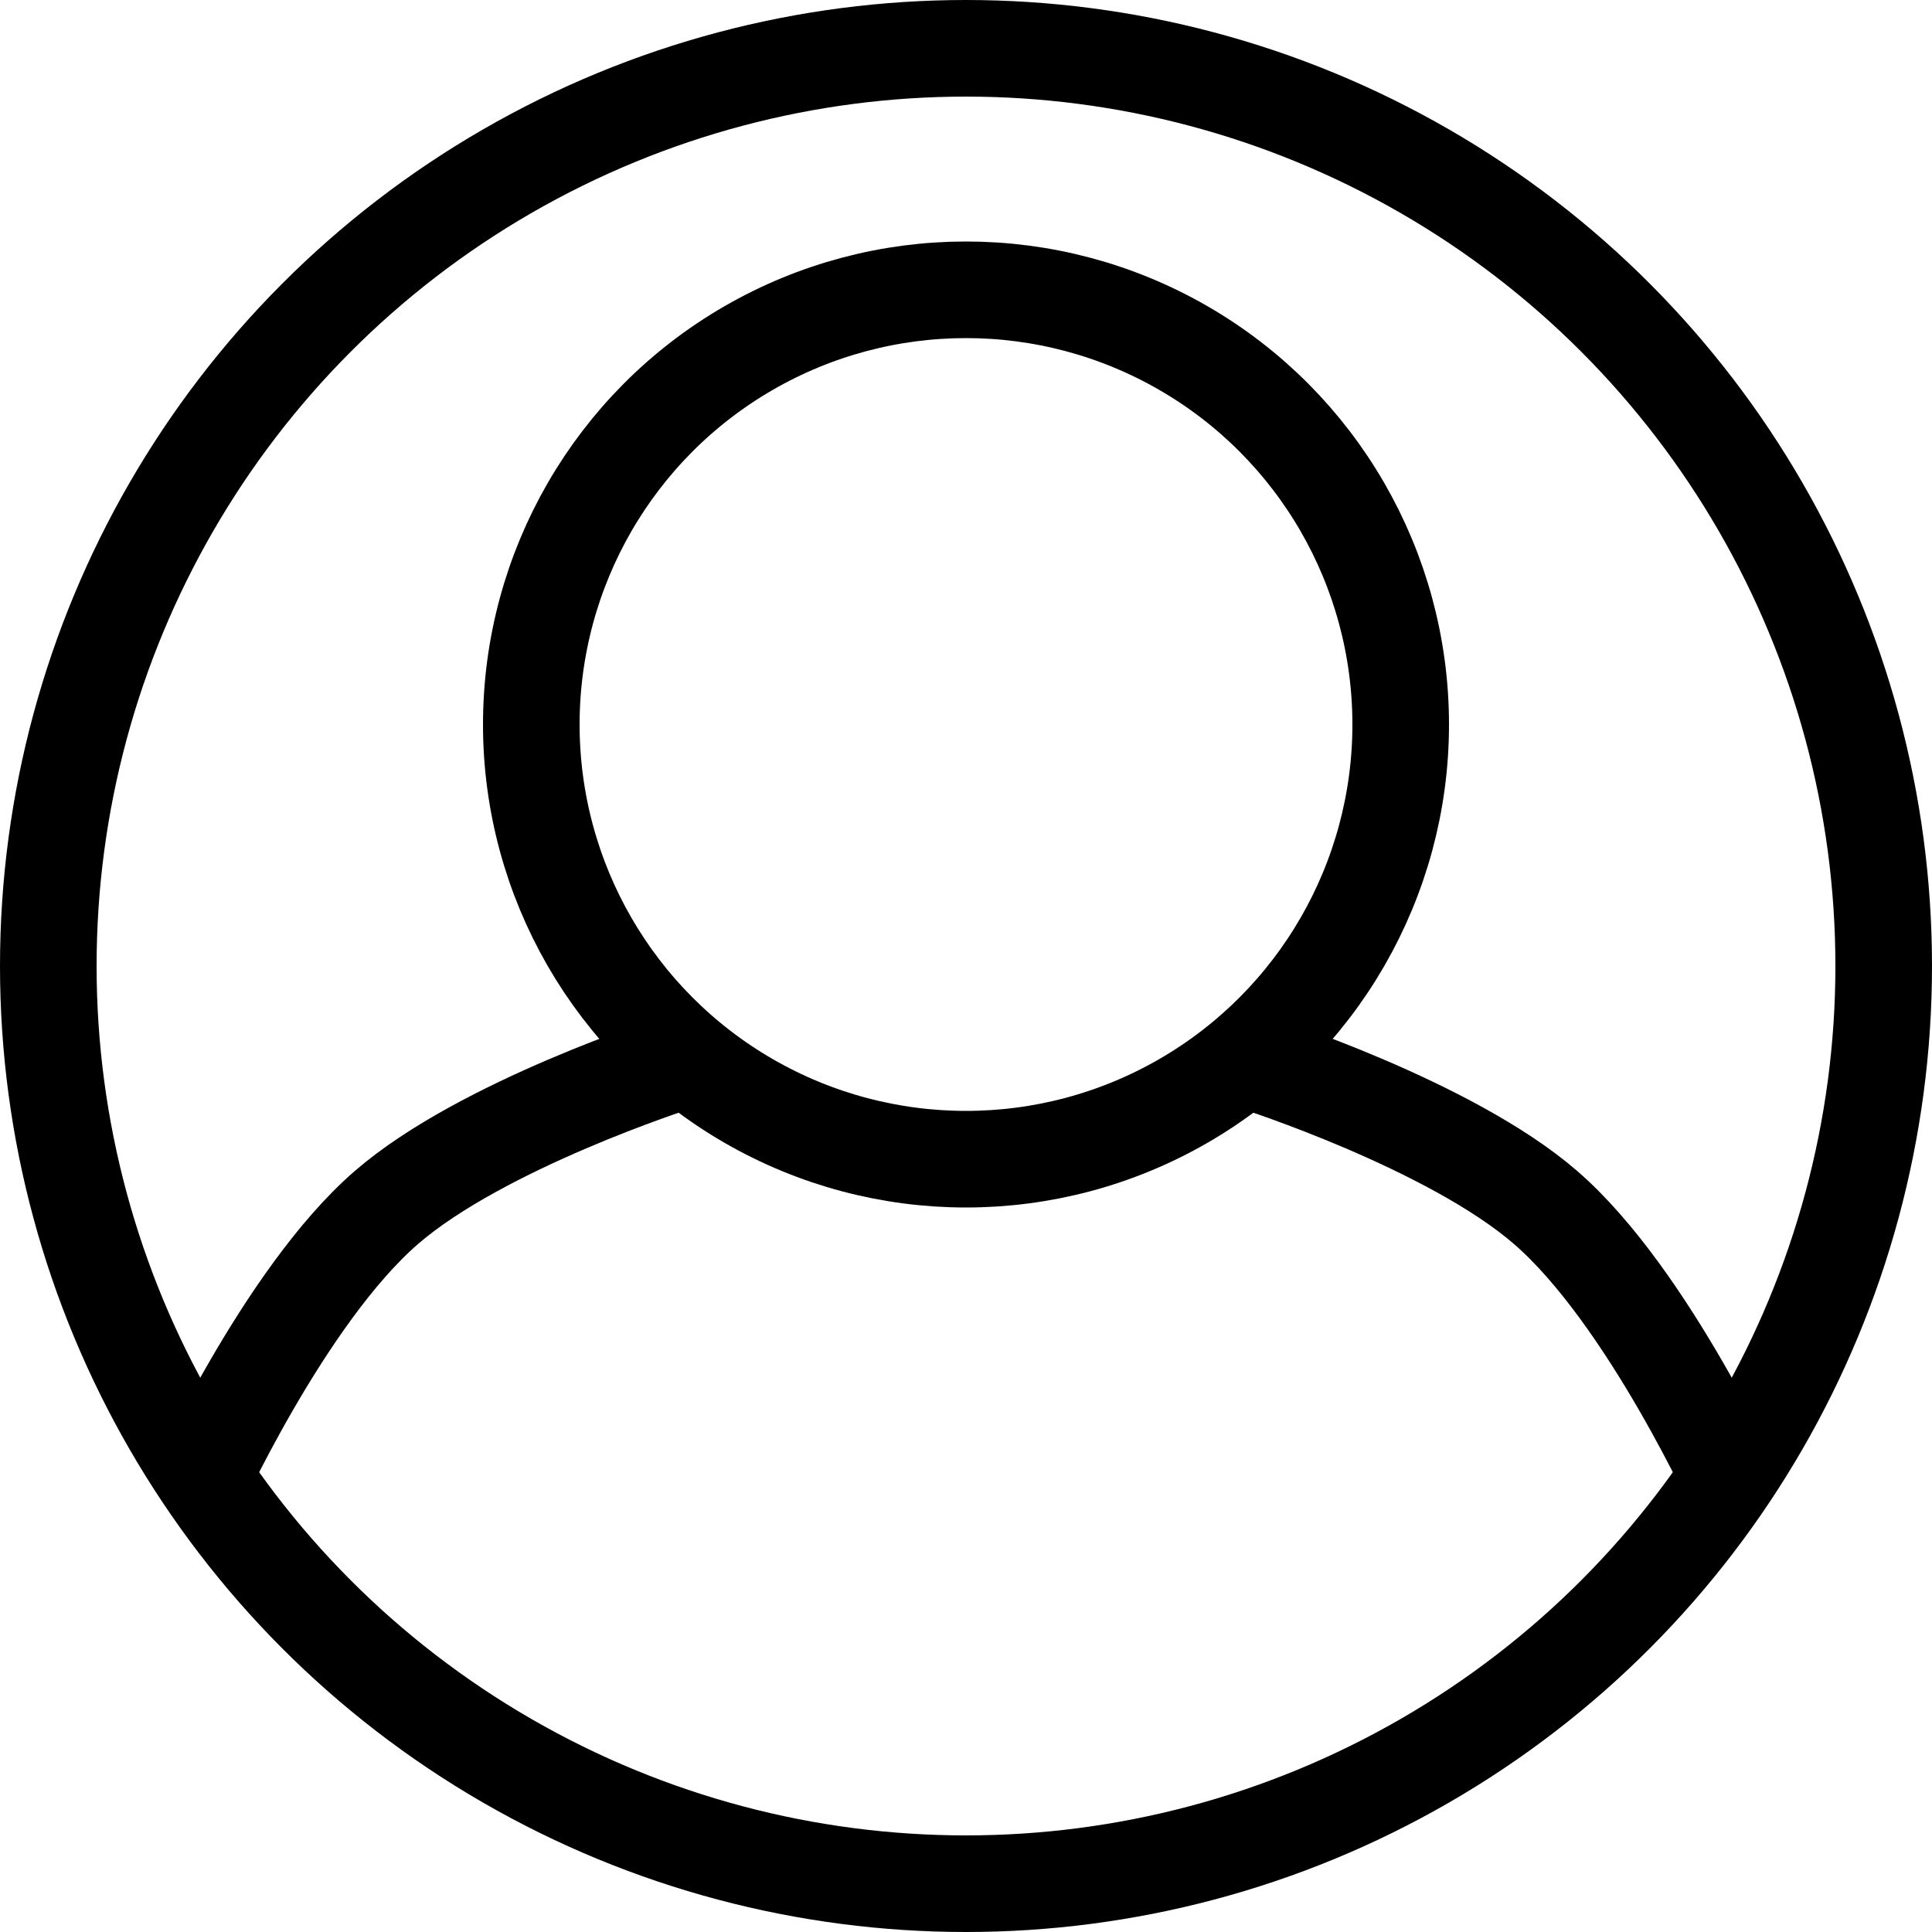 <svg id="avatar" width="40" height="40" viewBox="0 0 40 40" fill="none" xmlns="http://www.w3.org/2000/svg">
<circle cx="20" cy="20" r="19" stroke="currentColor" stroke-width="2"/>
<circle cx="20" cy="15" r="9" stroke="currentColor" stroke-width="2"/>
<path d="M4 31C4 31 5.871 26.843 8 25C9.98 23.285 14 22 14 22" stroke="currentColor" stroke-width="2"/>
<path d="M36 31C36 31 34.129 26.843 32 25C30.02 23.285 26 22 26 22" stroke="currentColor" stroke-width="2"/>
</svg>
